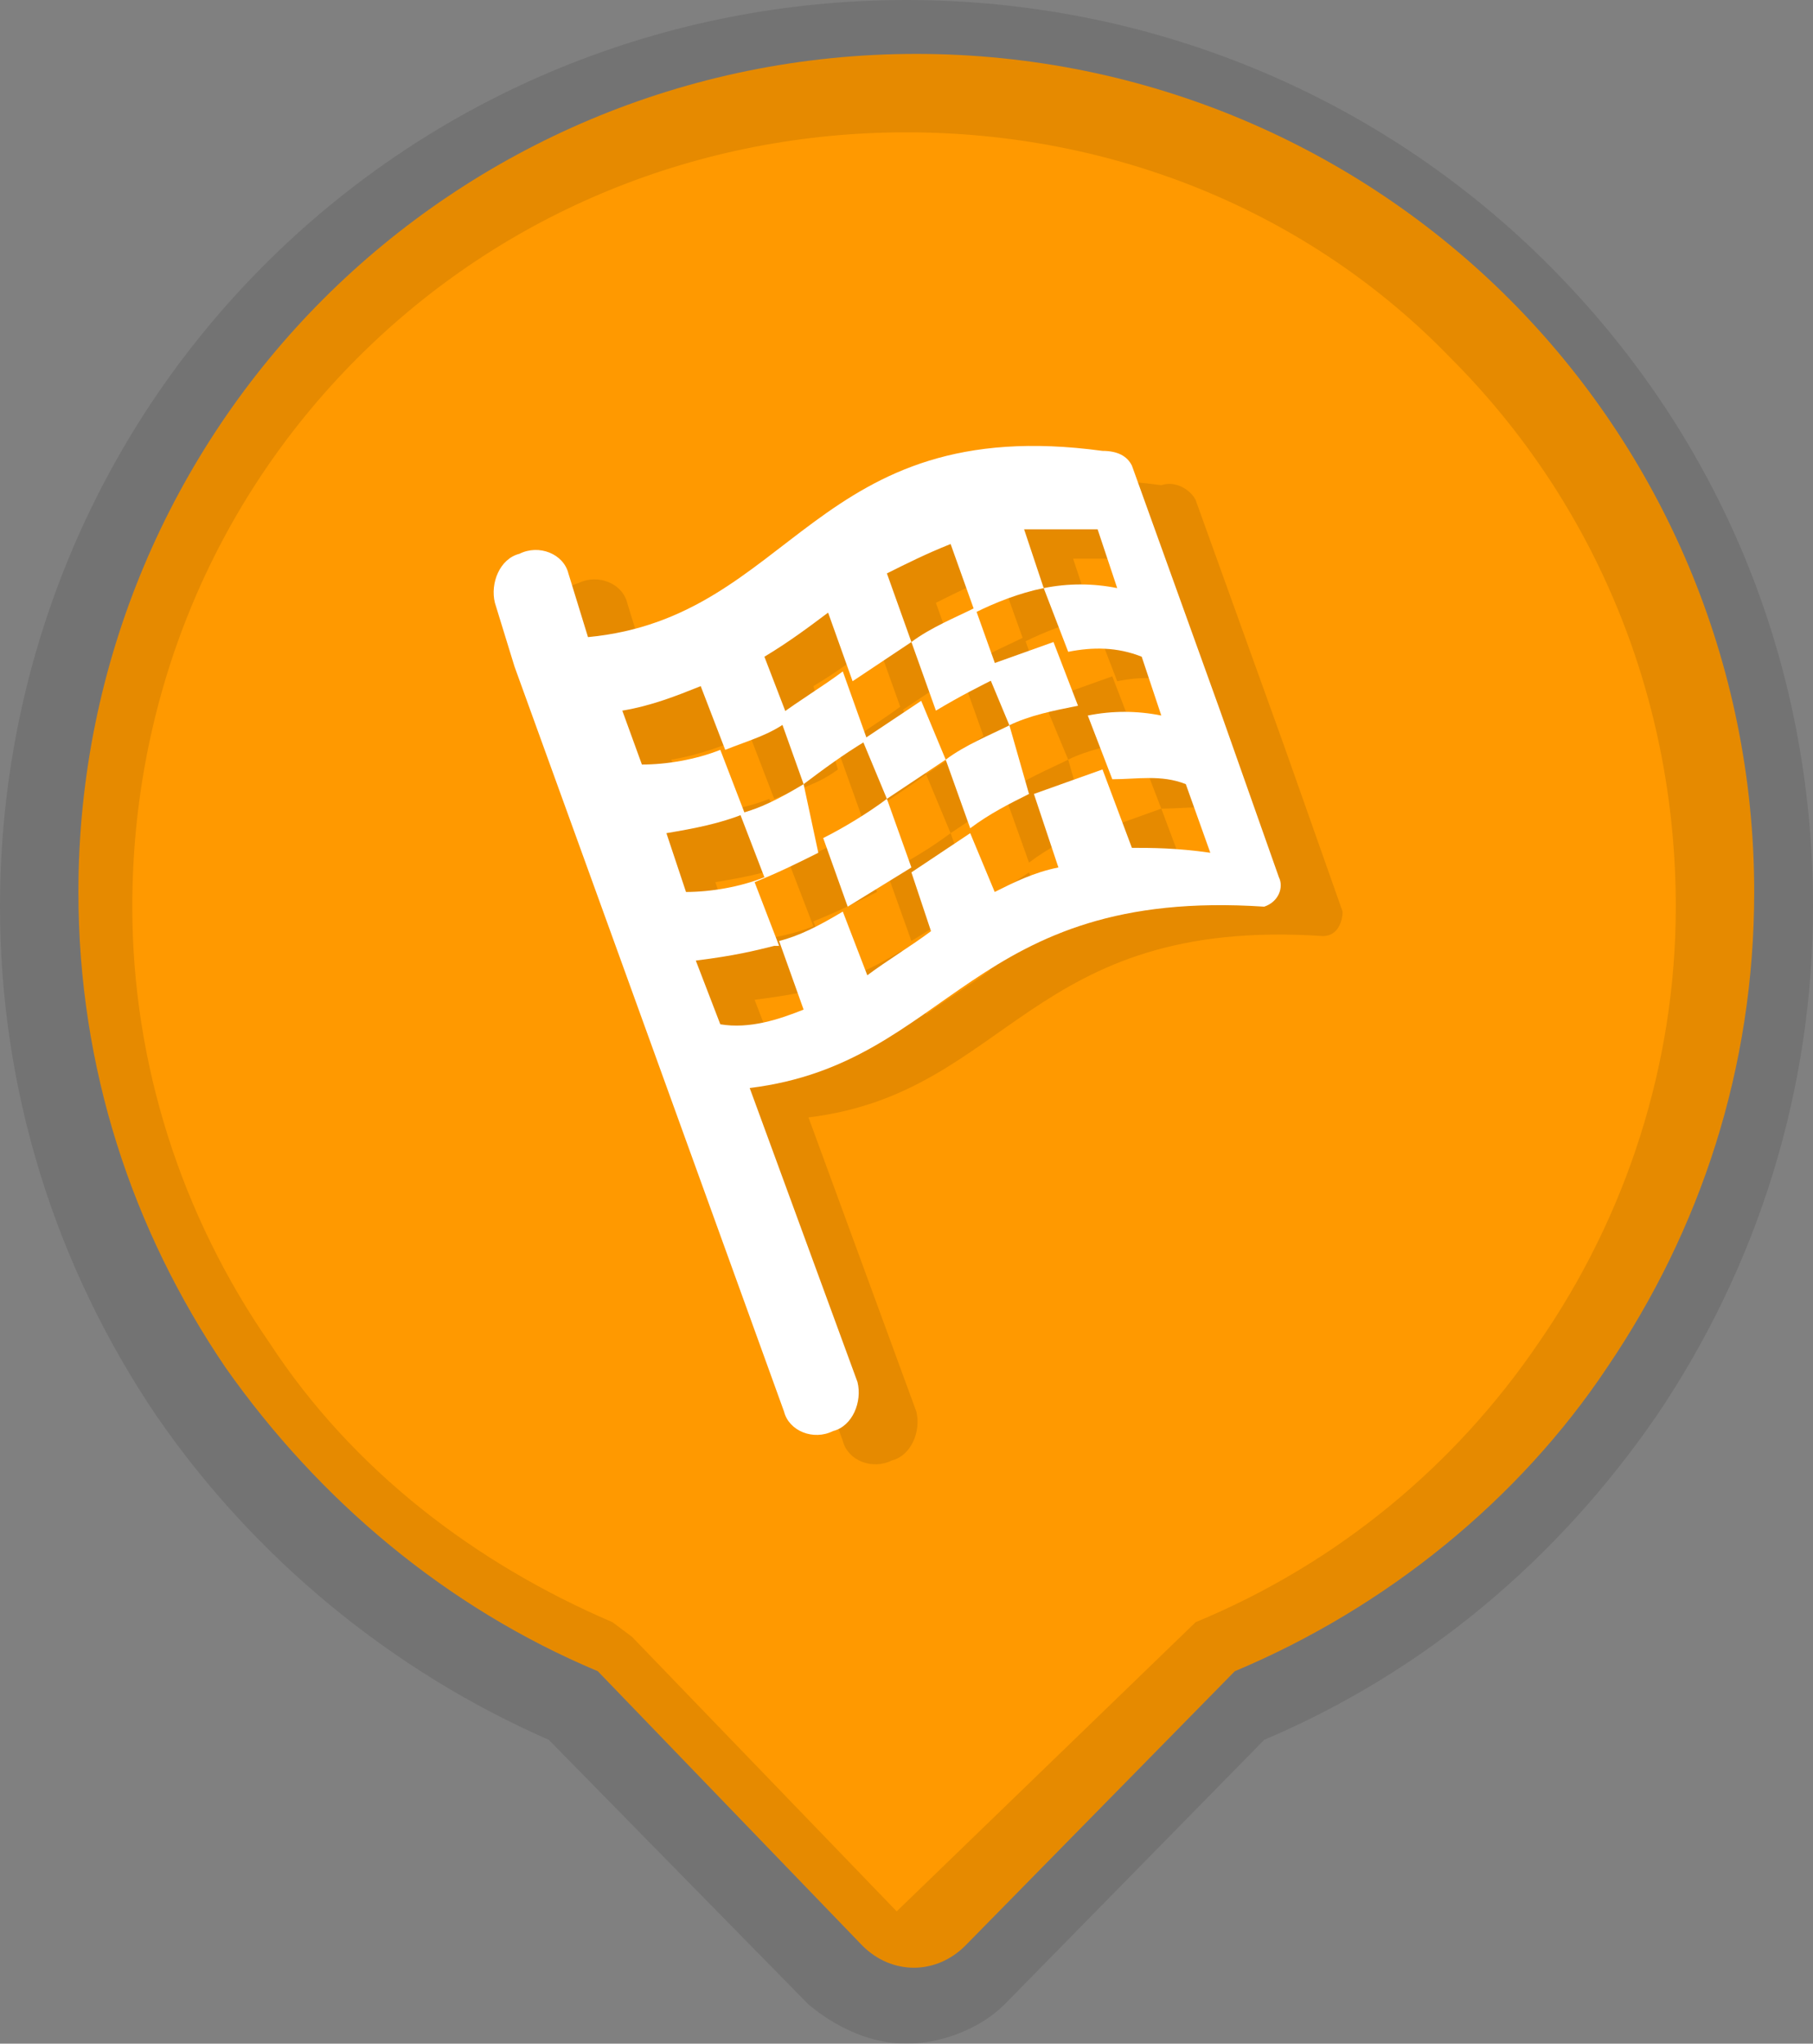 <?xml version="1.0" encoding="utf-8"?>
<!-- Generator: Adobe Illustrator 19.1.0, SVG Export Plug-In . SVG Version: 6.00 Build 0)  -->
<svg version="1.1" id="Camada_1" xmlns="http://www.w3.org/2000/svg" xmlns:xlink="http://www.w3.org/1999/xlink" x="0px" y="0px"
	 viewBox="-171 300.3 37 41.7" style="enable-background:new -171 300.3 37 41.7;" xml:space="preserve">
<rect x="-171" y="300.3" width="37" height="41.7" fill="#808080" stroke="none"/>
<style type="text/css">
	.st0{fill:#FF9900;}
	.st1{opacity:0.1;}
	.st2{fill:#FFFFFF;}
</style>
<g>
	<g>
		<path class="st0" d="M-140.2,306.4c-3.1-3.1-7.4-5-12.1-5s-9,1.9-12.1,5c-3.1,3.1-5,7.4-5,12.1c0,3.6,1.1,6.9,3,9.7
			c1.9,2.7,4.5,4.9,7.6,6.2l5.4,5.6l0,0l0,0c0.6,0.6,1.5,0.6,2.1,0l5.5-5.6c3.1-1.3,5.8-3.5,7.6-6.2c1.9-2.8,3-6.1,3-9.7
			C-135.2,313.8-137.1,309.5-140.2,306.4L-140.2,306.4z"/>
	</g>
	<g class="st1">
		<path d="M-152.5,342c-0.7,0-1.4-0.3-2-0.8l-5.3-5.4c-3.2-1.4-6-3.7-8-6.6c-2.1-3.1-3.2-6.7-3.2-10.4c0-4.9,1.9-9.6,5.4-13.1
			s8.2-5.4,13.1-5.4s9.6,1.9,13.1,5.4s5.4,8.1,5.4,13.1c0,3.7-1.1,7.3-3.2,10.4c-2,2.9-4.7,5.2-8,6.6l-5.3,5.4
			C-151,341.7-151.8,342-152.5,342z M-152.5,303c-4.2,0-8.2,1.6-11.2,4.6s-4.6,7-4.6,11.2c0,3.2,1,6.3,2.8,8.9
			c1.7,2.6,4.2,4.5,7,5.7l0.4,0.3l5.4,5.6l6.1-5.9c2.9-1.2,5.3-3.2,7-5.7c1.8-2.6,2.8-5.7,2.8-8.9c0-4.2-1.6-8.2-4.6-11.2l0,0
			C-144.3,304.6-148.3,303-152.5,303z"/>
	</g>
	<g class="st1">
		<g>
			<path d="M-143.6,318.9l-1.2-3.4l-1.8-5c-0.1-0.2-0.4-0.4-0.7-0.3c-5.9-0.8-6.3,3.4-10.5,3.7l-0.4-1.3c-0.1-0.4-0.6-0.6-1-0.4
				c-0.4,0.1-0.6,0.6-0.5,1l0.4,1.3l2.1,5.8l3.4,9.4c0.1,0.4,0.6,0.6,1,0.4c0.4-0.1,0.6-0.6,0.5-1l-2.2-6l0,0
				c4.1-0.5,4.5-4.1,10.5-3.7C-143.7,319.4-143.6,319.1-143.6,318.9z M-146.7,318.4l-0.6-1.6l-1.4,0.5l0.5,1.5
				c-0.5,0.1-0.9,0.3-1.3,0.5l-0.5-1.2l-1.2,0.8l0.4,1.2c-0.4,0.3-0.9,0.6-1.3,0.9l-0.5-1.3c-0.5,0.3-0.9,0.5-1.3,0.6l0,0l0,0l0,0
				l0,0l0.5,1.4c-0.5,0.2-1.1,0.4-1.7,0.3l-0.5-1.3c0.8-0.1,1.2-0.2,1.6-0.3c0,0,0,0,0.1,0l-0.5-1.3c0.5-0.2,0.9-0.4,1.3-0.6
				l-0.5-1.2c-0.5,0.3-0.9,0.5-1.3,0.6l0.5,1.3c-0.5,0.2-1.1,0.3-1.6,0.3l-0.4-1.2c0.6-0.1,1.1-0.2,1.6-0.4l-0.5-1.3
				c-0.5,0.2-1.1,0.3-1.6,0.3l-0.4-1.1c0.6-0.1,1.1-0.3,1.6-0.5l0.5,1.3c0.5-0.2,0.9-0.3,1.3-0.6l-0.5-1.7c0.5-0.3,0.9-0.6,1.3-0.9
				l0.5,1.4l1.2-0.8l0.5,1.4c0.5-0.3,0.9-0.5,1.3-0.7l-0.5-1.4c-0.4,0.2-0.9,0.4-1.3,0.7l0,0l-0.5-1.4c0.4-0.2,0.8-0.4,1.3-0.6
				l0.5,1.4c0.4-0.2,0.9-0.4,1.4-0.5l-0.4-1.2c0.5,0,0.9,0,1.5,0l0.4,1.2c-0.5-0.1-1-0.1-1.5,0l0.5,1.3c0.5-0.1,1-0.1,1.5,0.1
				l0.4,1.2c-0.5-0.1-1-0.1-1.5,0l0.5,1.3c0.5,0,1-0.1,1.5,0.1l0.5,1.4C-145.8,318.3-146.2,318.3-146.7,318.4z"/>
		</g>
		<g>
			<path d="M-149.2,315.8c-0.4,0.2-0.9,0.4-1.3,0.7l0.5,1.4l0,0c0.4-0.3,0.8-0.5,1.2-0.7L-149.2,315.8c0.4-0.2,0.9-0.3,1.4-0.4l0,0
				l0,0l-0.5-1.3l-1.4,0.5L-149.2,315.8z"/>
		</g>
		<g>
			<path d="M-153.8,320.2L-153.8,320.2C-153.9,320.2-153.9,320.2-153.8,320.2z"/>
		</g>
		<g>
			<path d="M-151.6,317.3l1.2-0.8l-0.5-1.2l-1.2,0.8L-151.6,317.3c-0.4,0.3-0.9,0.6-1.3,0.8l0,0l0.5,1.4l1.3-0.8L-151.6,317.3z"/>
		</g>
		<g>
			<path d="M-152.1,316.1l-0.5-1.4c-0.4,0.3-0.9,0.6-1.3,0.9l0.5,1.4C-153,316.7-152.5,316.4-152.1,316.1z"/>
		</g>
	</g>
	<g>
		<g>
			<path class="st2" d="M-144.9,318.2l-1.2-3.4l-1.8-5c-0.1-0.2-0.3-0.3-0.6-0.3c-5.9-0.8-6.3,3.4-10.5,3.8l-0.4-1.3
				c-0.1-0.4-0.6-0.6-1-0.4c-0.4,0.1-0.6,0.6-0.5,1l0.4,1.3l2.1,5.8l3.4,9.4c0.1,0.4,0.6,0.6,1,0.4c0.4-0.1,0.6-0.6,0.5-1l-2.2-6
				l0,0c4.1-0.5,4.5-4.1,10.5-3.7C-144.9,318.7-144.8,318.4-144.9,318.2z M-147.9,317.6l-0.6-1.6l-1.4,0.5l0.5,1.5
				c-0.5,0.1-0.9,0.3-1.3,0.5l-0.5-1.2l-1.2,0.8l0.4,1.2c-0.4,0.3-0.9,0.6-1.3,0.9l-0.5-1.3c-0.5,0.3-0.9,0.5-1.3,0.6l0,0l0,0l0,0
				l0,0l0.5,1.4c-0.5,0.2-1.1,0.4-1.7,0.3l-0.5-1.3c0.8-0.1,1.2-0.2,1.6-0.3c0,0,0,0,0.1,0l-0.5-1.3c0.5-0.2,0.9-0.4,1.3-0.6
				l-0.3-1.4c-0.5,0.3-0.9,0.5-1.3,0.6l0.5,1.3c-0.5,0.2-1.1,0.3-1.6,0.3l-0.4-1.2c0.6-0.1,1.1-0.2,1.6-0.4l-0.5-1.3
				c-0.5,0.2-1.1,0.3-1.6,0.3l-0.4-1.1c0.6-0.1,1.1-0.3,1.6-0.5l0.5,1.3c0.5-0.2,0.9-0.3,1.3-0.6l-0.5-1.3c0.5-0.3,0.9-0.6,1.3-0.9
				l0.5,1.4l1.2-0.8l0.5,1.4c0.5-0.3,0.9-0.5,1.3-0.7l-0.5-1.4c-0.4,0.2-0.9,0.4-1.3,0.7l0,0l-0.5-1.4c0.4-0.2,0.8-0.4,1.3-0.6
				l0.5,1.4c0.4-0.2,0.9-0.4,1.4-0.5l-0.4-1.2c0.5,0,0.9,0,1.5,0l0.4,1.2c-0.5-0.1-1-0.1-1.5,0l0.5,1.3c0.5-0.1,1-0.1,1.5,0.1
				l0.4,1.2c-0.5-0.1-1-0.1-1.5,0l0.5,1.3c0.5,0,1-0.1,1.5,0.1l0.5,1.4C-147,317.6-147.5,317.6-147.9,317.6z"/>
		</g>
		<g>
			<path class="st2" d="M-150.4,315.1c-0.4,0.2-0.9,0.4-1.3,0.7l0.5,1.4l0,0c0.4-0.3,0.8-0.5,1.2-0.7L-150.4,315.1
				c0.4-0.2,0.9-0.3,1.4-0.4l0,0l0,0l-0.5-1.3l-1.4,0.5L-150.4,315.1z"/>
		</g>
		<g>
			<path class="st2" d="M-155,319.5C-155,319.5-155.1,319.5-155,319.5C-155.2,319.5-155.2,319.5-155,319.5z"/>
		</g>
		<g>
			<path class="st2" d="M-152.9,316.6l1.2-0.8l-0.5-1.2l-1.2,0.8L-152.9,316.6c-0.4,0.3-0.9,0.6-1.3,0.8l0,0l0.5,1.4l1.3-0.8
				L-152.9,316.6z"/>
		</g>
		<g>
			<path class="st2" d="M-153.3,315.4l-0.5-1.4c-0.4,0.3-0.9,0.6-1.3,0.9l0.5,1.4C-154.2,316-153.8,315.7-153.3,315.4z"/>
		</g>
	</g>
</g>
</svg>
